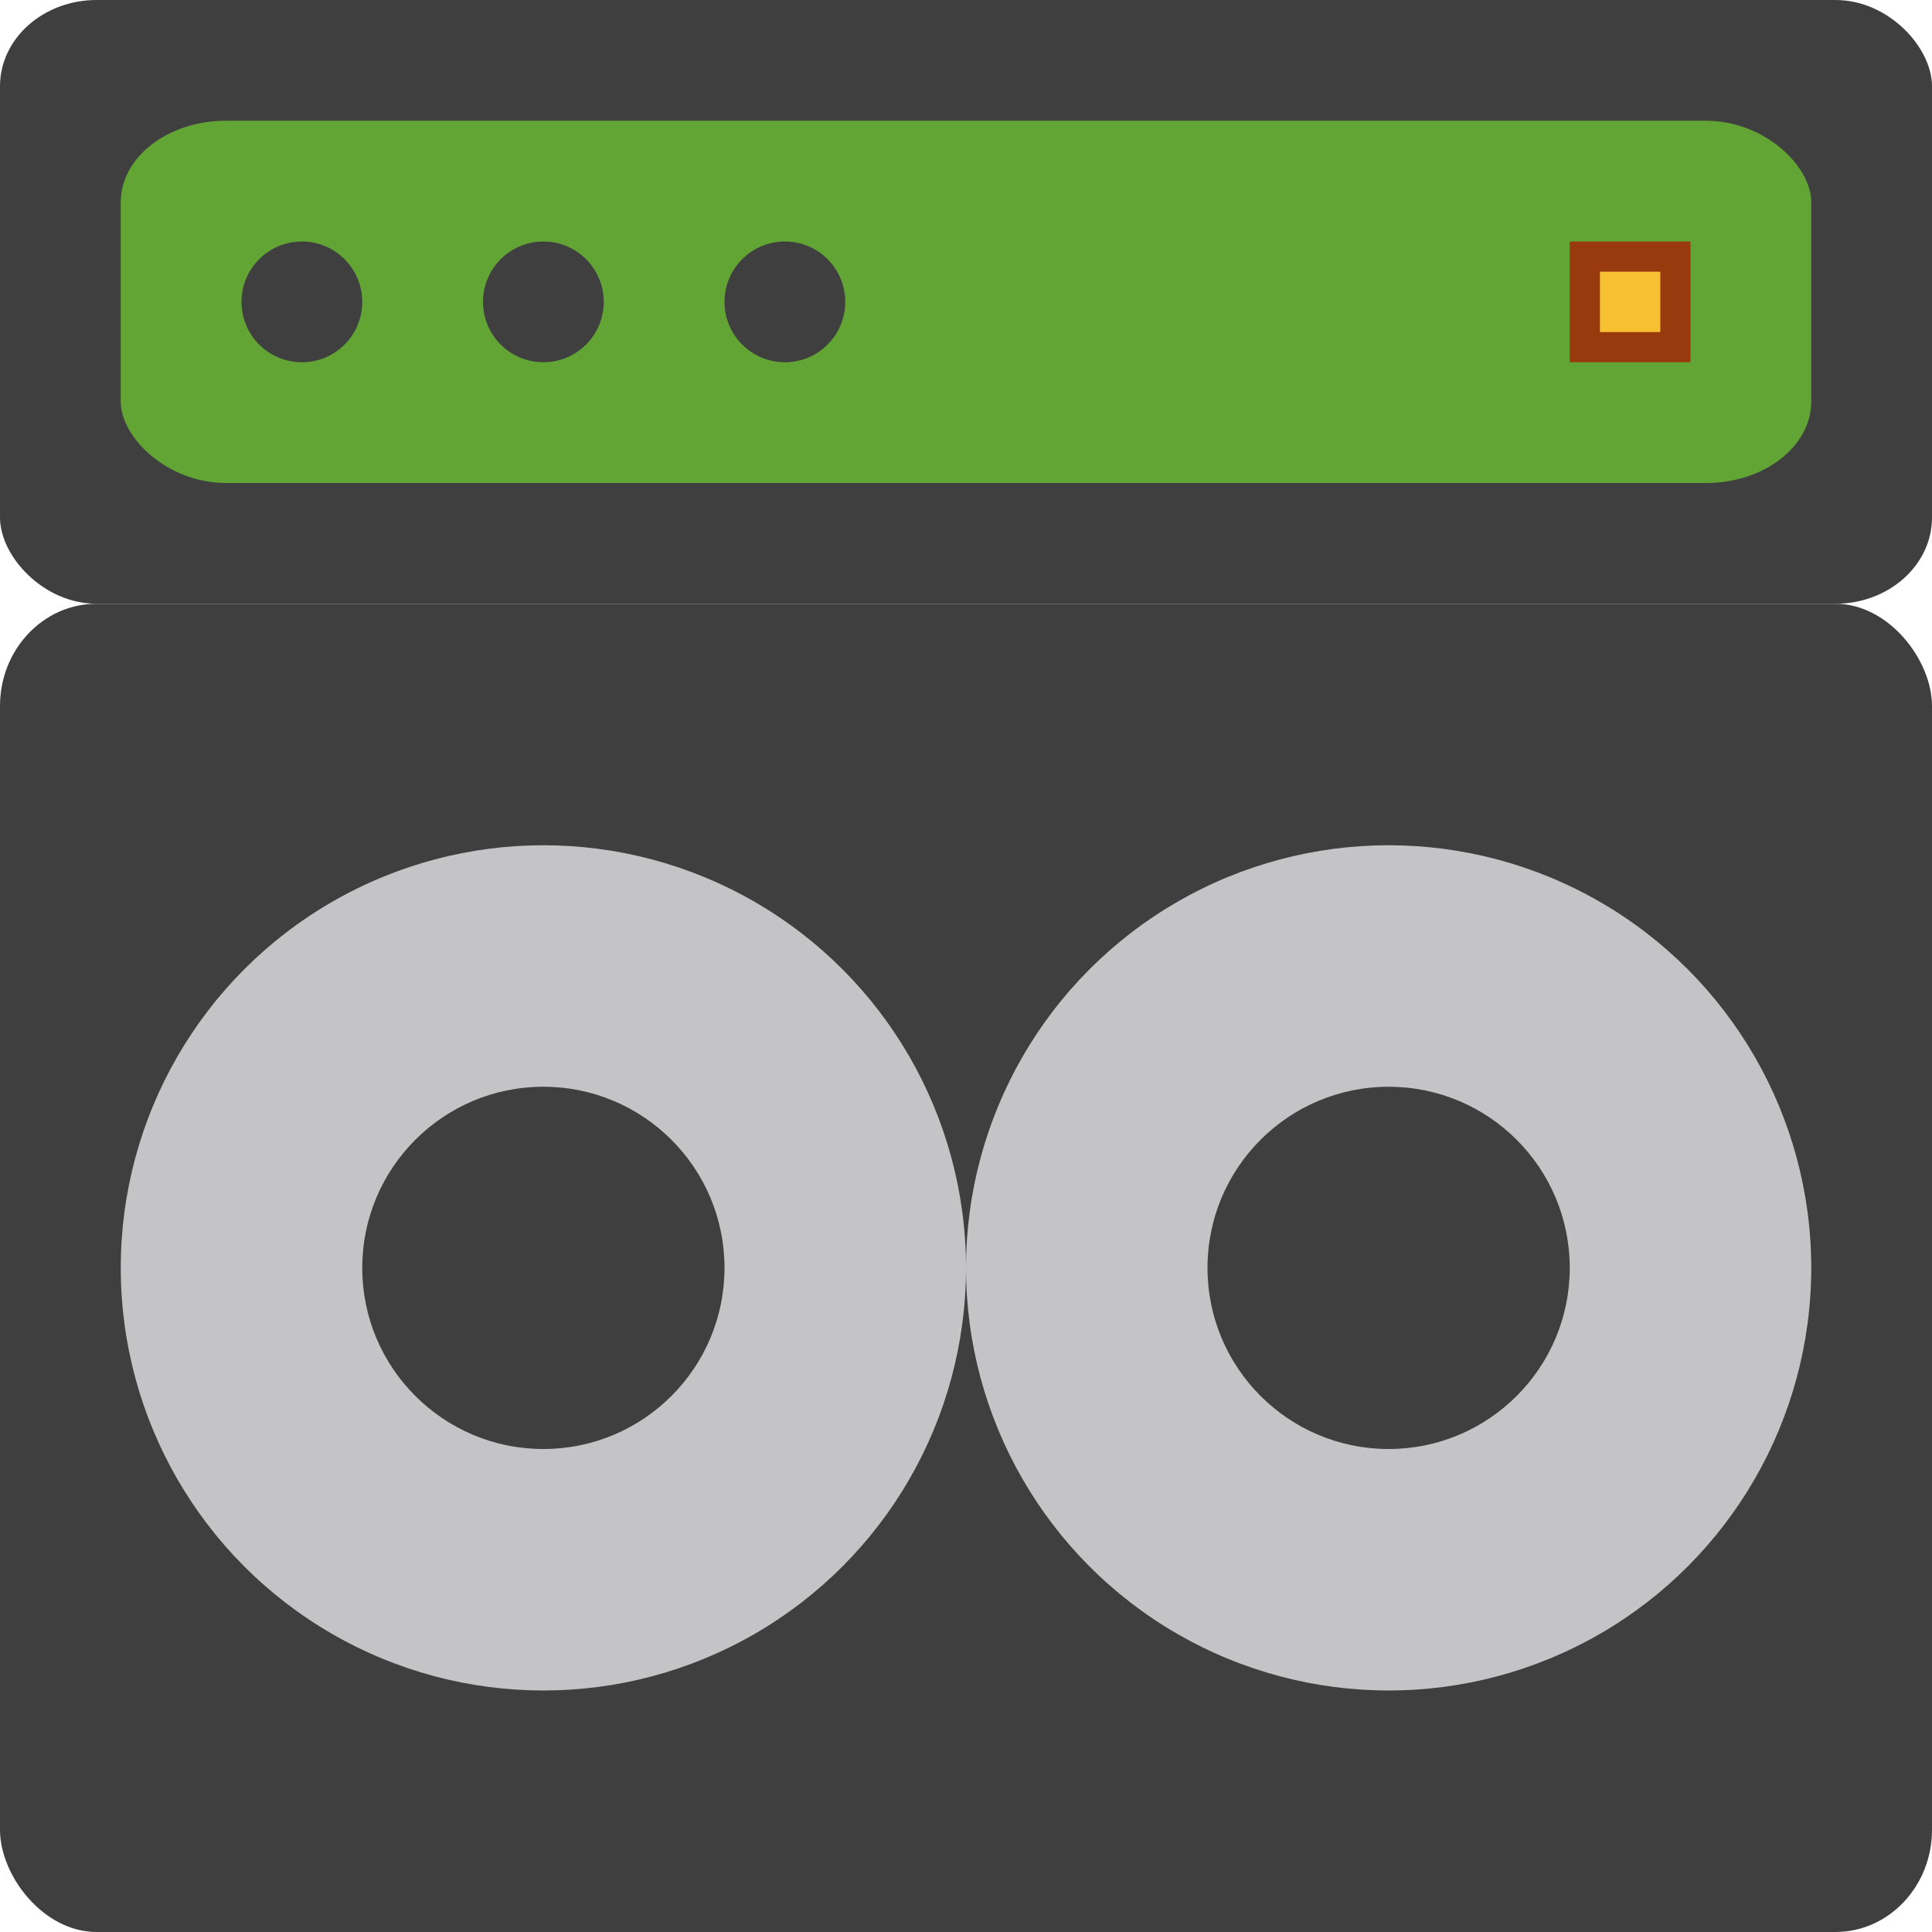 <?xml version="1.0" encoding="UTF-8" standalone="no"?>
<svg xmlns="http://www.w3.org/2000/svg" height="16" width="16" version="1">
 <rect x="0" y="5" width="16" height="11" ry=".846" rx=".8" style="fill:#3f3f3f"/>
 <circle style="fill:#cccccf;fill-opacity:0.941" cx="4.5" cy="10.5" r="3.5"/>
 <circle r="1.5" cy="10.5" cx="4.5" style="fill:#3f3f3f"/>
 <rect style="fill:#3f3f3f" rx=".8" ry=".714" height="5" width="16" y="0" x="0"/>
 <rect style="fill:#63a535" width="14" height="3" x="1" y="1" rx=".871" ry=".675"/>
 <circle style="fill:#3f3f3f" cx="2.5" cy="2.5" r=".5"/>
 <g transform="matrix(0.625,0,0,0.625,5.25,0.75)">
  <rect y="2" x="12.4" height="1.6" width="1.6" style="fill:#983a0e"/>
  <rect y="2.4" x="12.8" height=".8" width=".8" style="fill:#f7bf32"/>
 </g>
 <circle r=".5" cy="2.5" cx="4.5" style="fill:#3f3f3f"/>
 <circle style="fill:#3f3f3f" cx="6.5" cy="2.5" r=".5"/>
 <circle r="3.5" cy="10.5" cx="11.5" style="fill:#cccccf;fill-opacity:0.941"/>
 <circle style="fill:#3f3f3f" cx="11.5" cy="10.5" r="1.5"/>
</svg>
